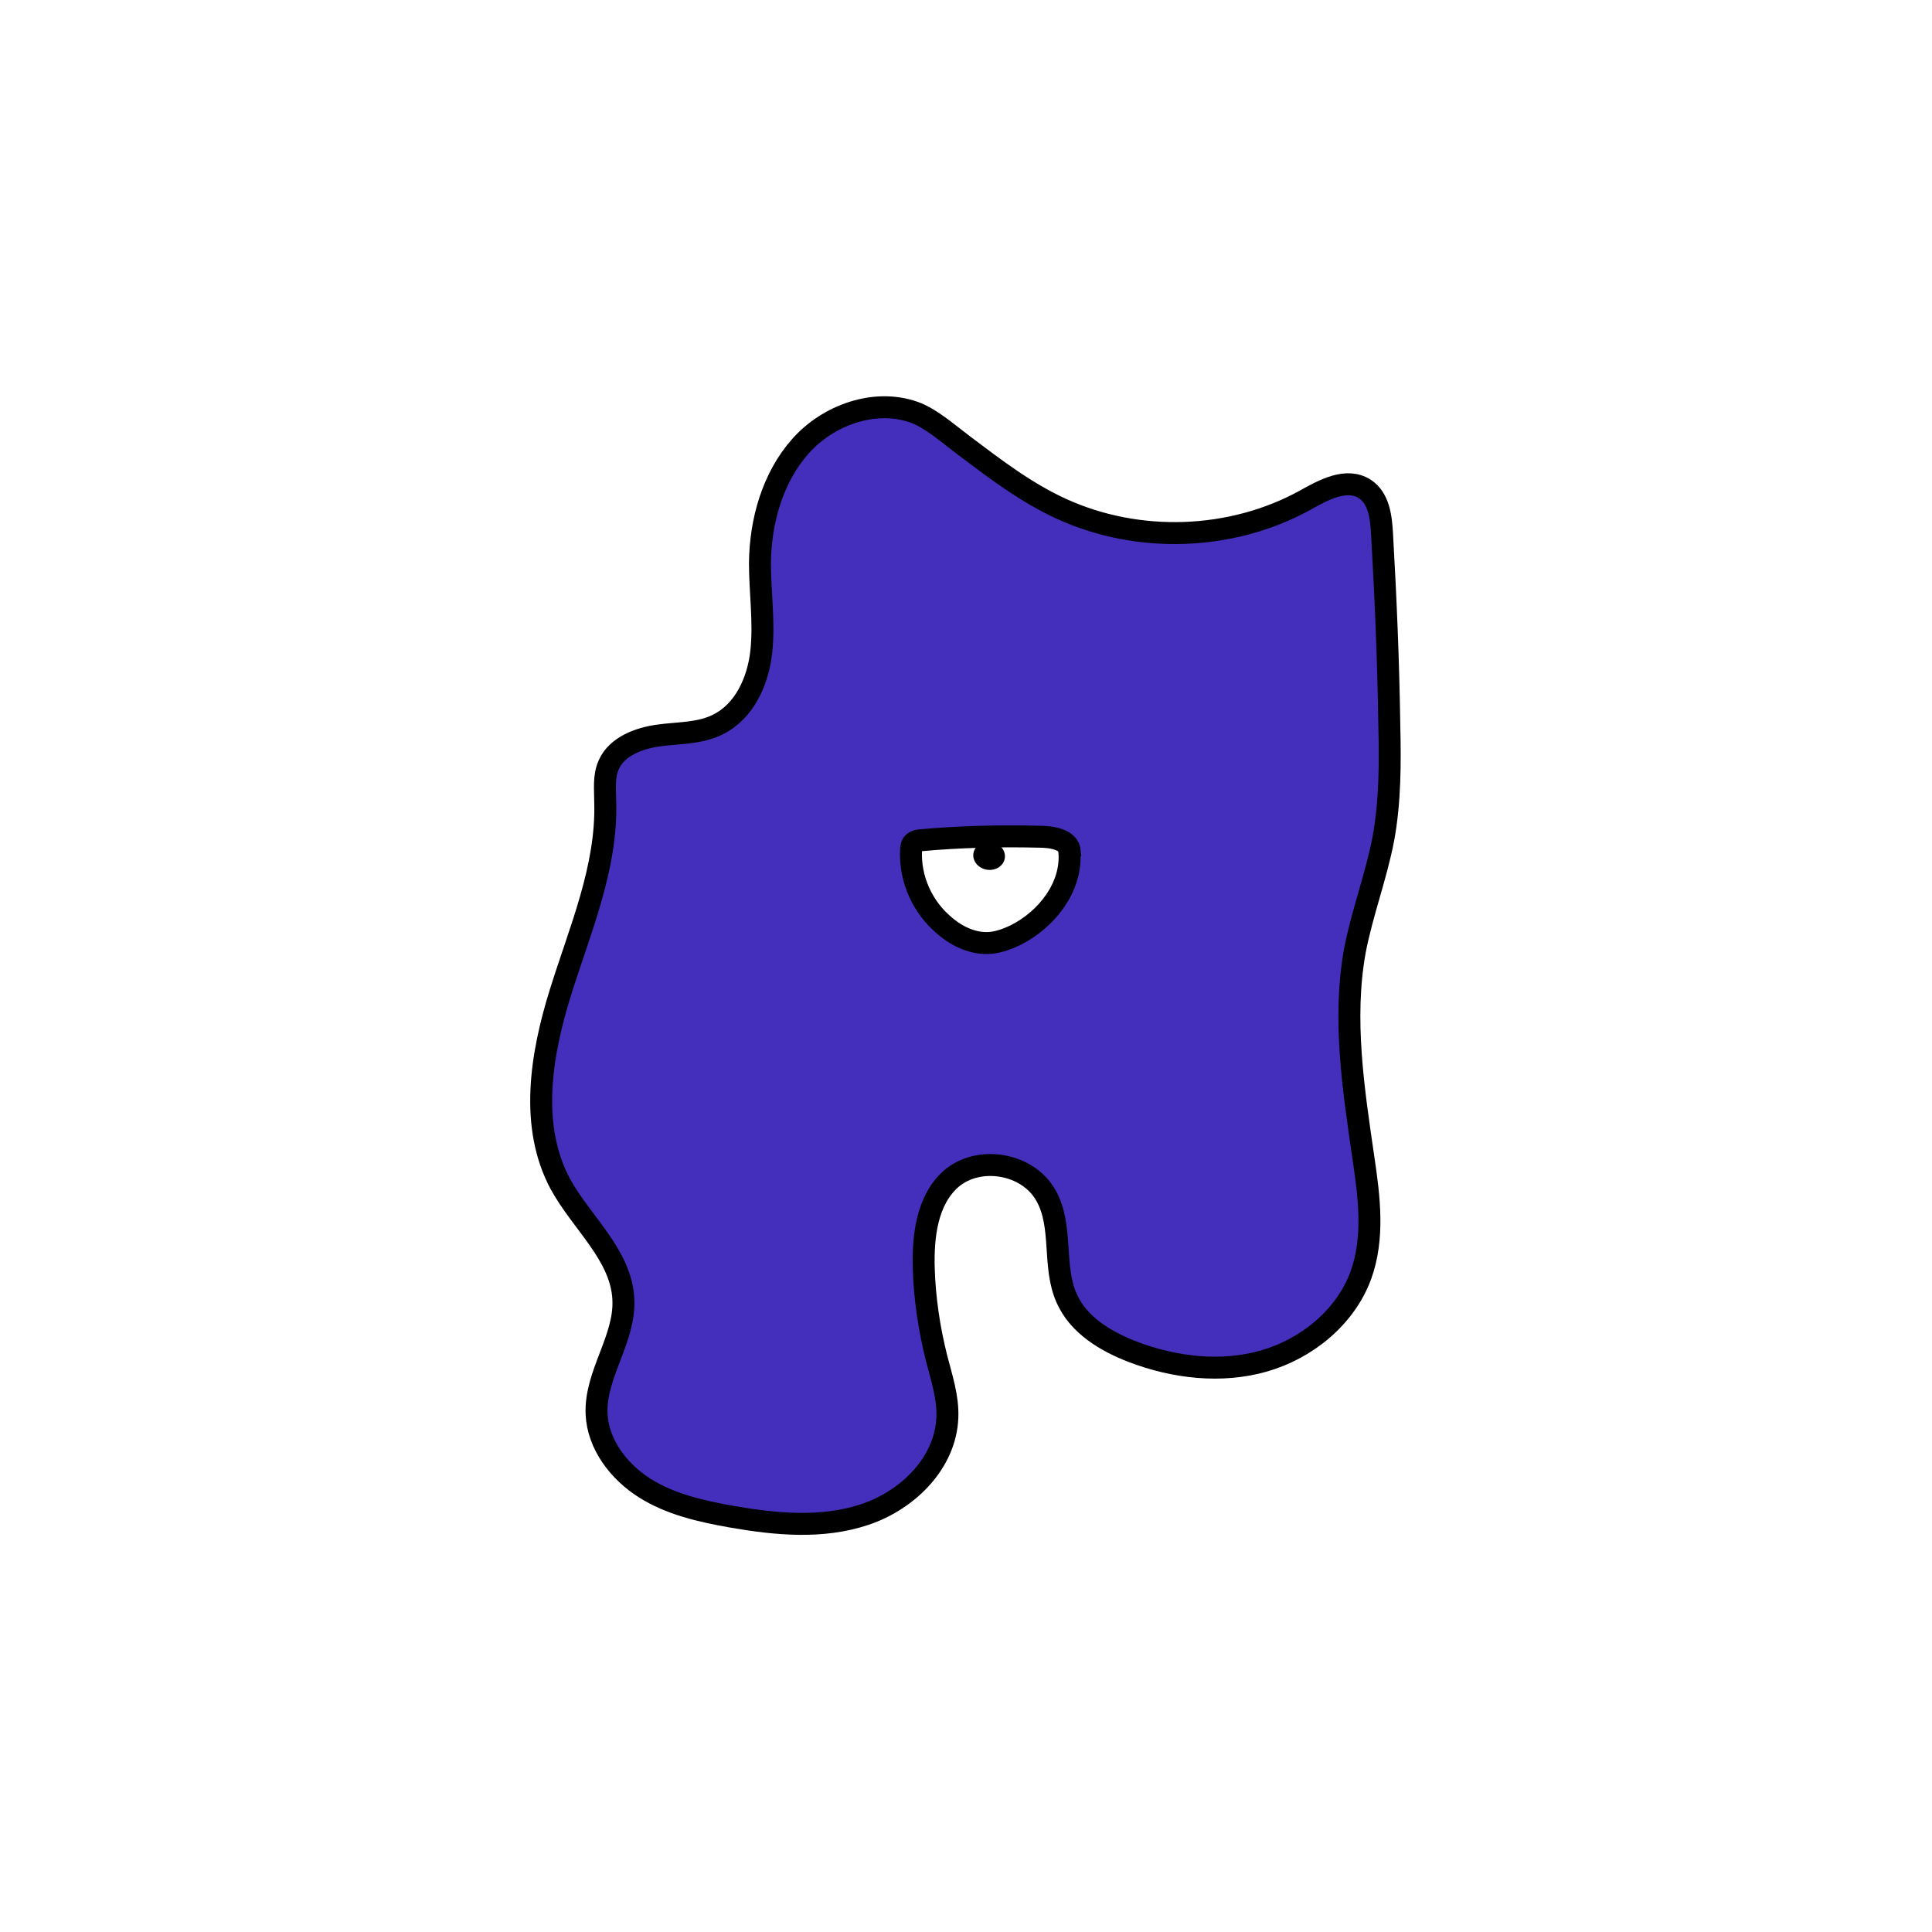 <svg width="1760" height="1760" viewBox="0 0 1760 1760" fill="none" xmlns="http://www.w3.org/2000/svg">
<rect width="1760" height="1760" fill="white"/>
<path d="M832.835 375.577C796.873 362.759 754.297 378.058 729.083 406.59C703.868 435.121 692.708 474.404 692.294 512.859C692.294 539.736 696.428 566.614 693.534 593.491C690.641 620.369 678.241 648.073 653.853 660.064C637.319 668.334 618.304 667.508 600.117 669.989C581.929 672.47 562.088 679.913 554.648 696.453C549.688 707.203 551.341 719.195 551.341 731.186C552.995 790.73 528.193 847.379 510.419 904.442C492.645 961.505 482.311 1026.01 510.419 1078.52C529.846 1114.09 566.222 1143.44 567.875 1183.97C569.528 1219.94 541.834 1252.19 543.487 1288.17C544.727 1315.87 563.742 1340.68 587.303 1355.57C610.864 1370.46 638.559 1376.66 666.253 1381.62C706.762 1388.65 748.924 1392.78 788.193 1379.55C827.461 1366.32 861.356 1332.41 863.01 1291.48C863.837 1272.87 857.636 1254.68 853.089 1236.89C846.475 1210.43 842.342 1183.14 841.515 1155.44C840.689 1126.08 844.409 1093.41 866.317 1073.98C891.531 1052.06 936.173 1059.5 952.708 1088.86C968.828 1116.98 958.495 1153.37 971.722 1182.73C982.469 1207.12 1007.27 1222.01 1032.07 1231.52C1070.1 1245.99 1112.68 1250.95 1151.53 1239.79C1190.39 1228.63 1225.52 1200.09 1239.58 1162.05C1251.98 1128.14 1247.43 1090.93 1242.06 1054.96C1232.96 992.517 1223.04 928.425 1234.2 866.4C1240.82 831.667 1253.63 798.587 1260.24 763.853C1266.44 729.946 1266.44 694.799 1265.62 660.478C1264.79 602.589 1262.31 544.285 1259 486.395C1258.18 471.096 1256.11 453.729 1243.3 445.459C1226.76 434.708 1205.68 446.286 1188.73 455.796C1121.77 492.597 1037.03 495.492 967.175 463.653C934.52 448.767 905.999 426.851 877.477 405.349C862.183 393.771 847.716 380.953 832.835 375.577Z" fill="#442FBD" stroke="black" stroke-width="20" stroke-miterlimit="10"/>
<path d="M974.202 776.257C976.682 807.683 953.948 837.455 925.013 851.927C917.986 855.235 910.546 858.13 902.278 858.957C887.398 860.197 872.517 853.582 860.943 843.658C840.275 826.704 828.701 800.654 829.942 774.603C829.942 772.122 830.355 768.814 832.835 767.16C834.489 765.92 836.142 765.92 838.208 765.506C874.17 762.198 910.132 761.371 946.094 762.198C957.254 762.198 973.789 764.266 974.615 775.844L974.202 776.257Z" fill="white" stroke="black" stroke-width="20" stroke-miterlimit="10"/>
<path d="M915.357 781.759C916.407 774.757 910.852 768.121 902.95 766.935C895.048 765.75 887.791 770.464 886.742 777.465C885.692 784.466 891.247 791.103 899.149 792.288C907.05 793.474 914.307 788.76 915.357 781.759Z" fill="black"/>
</svg>
